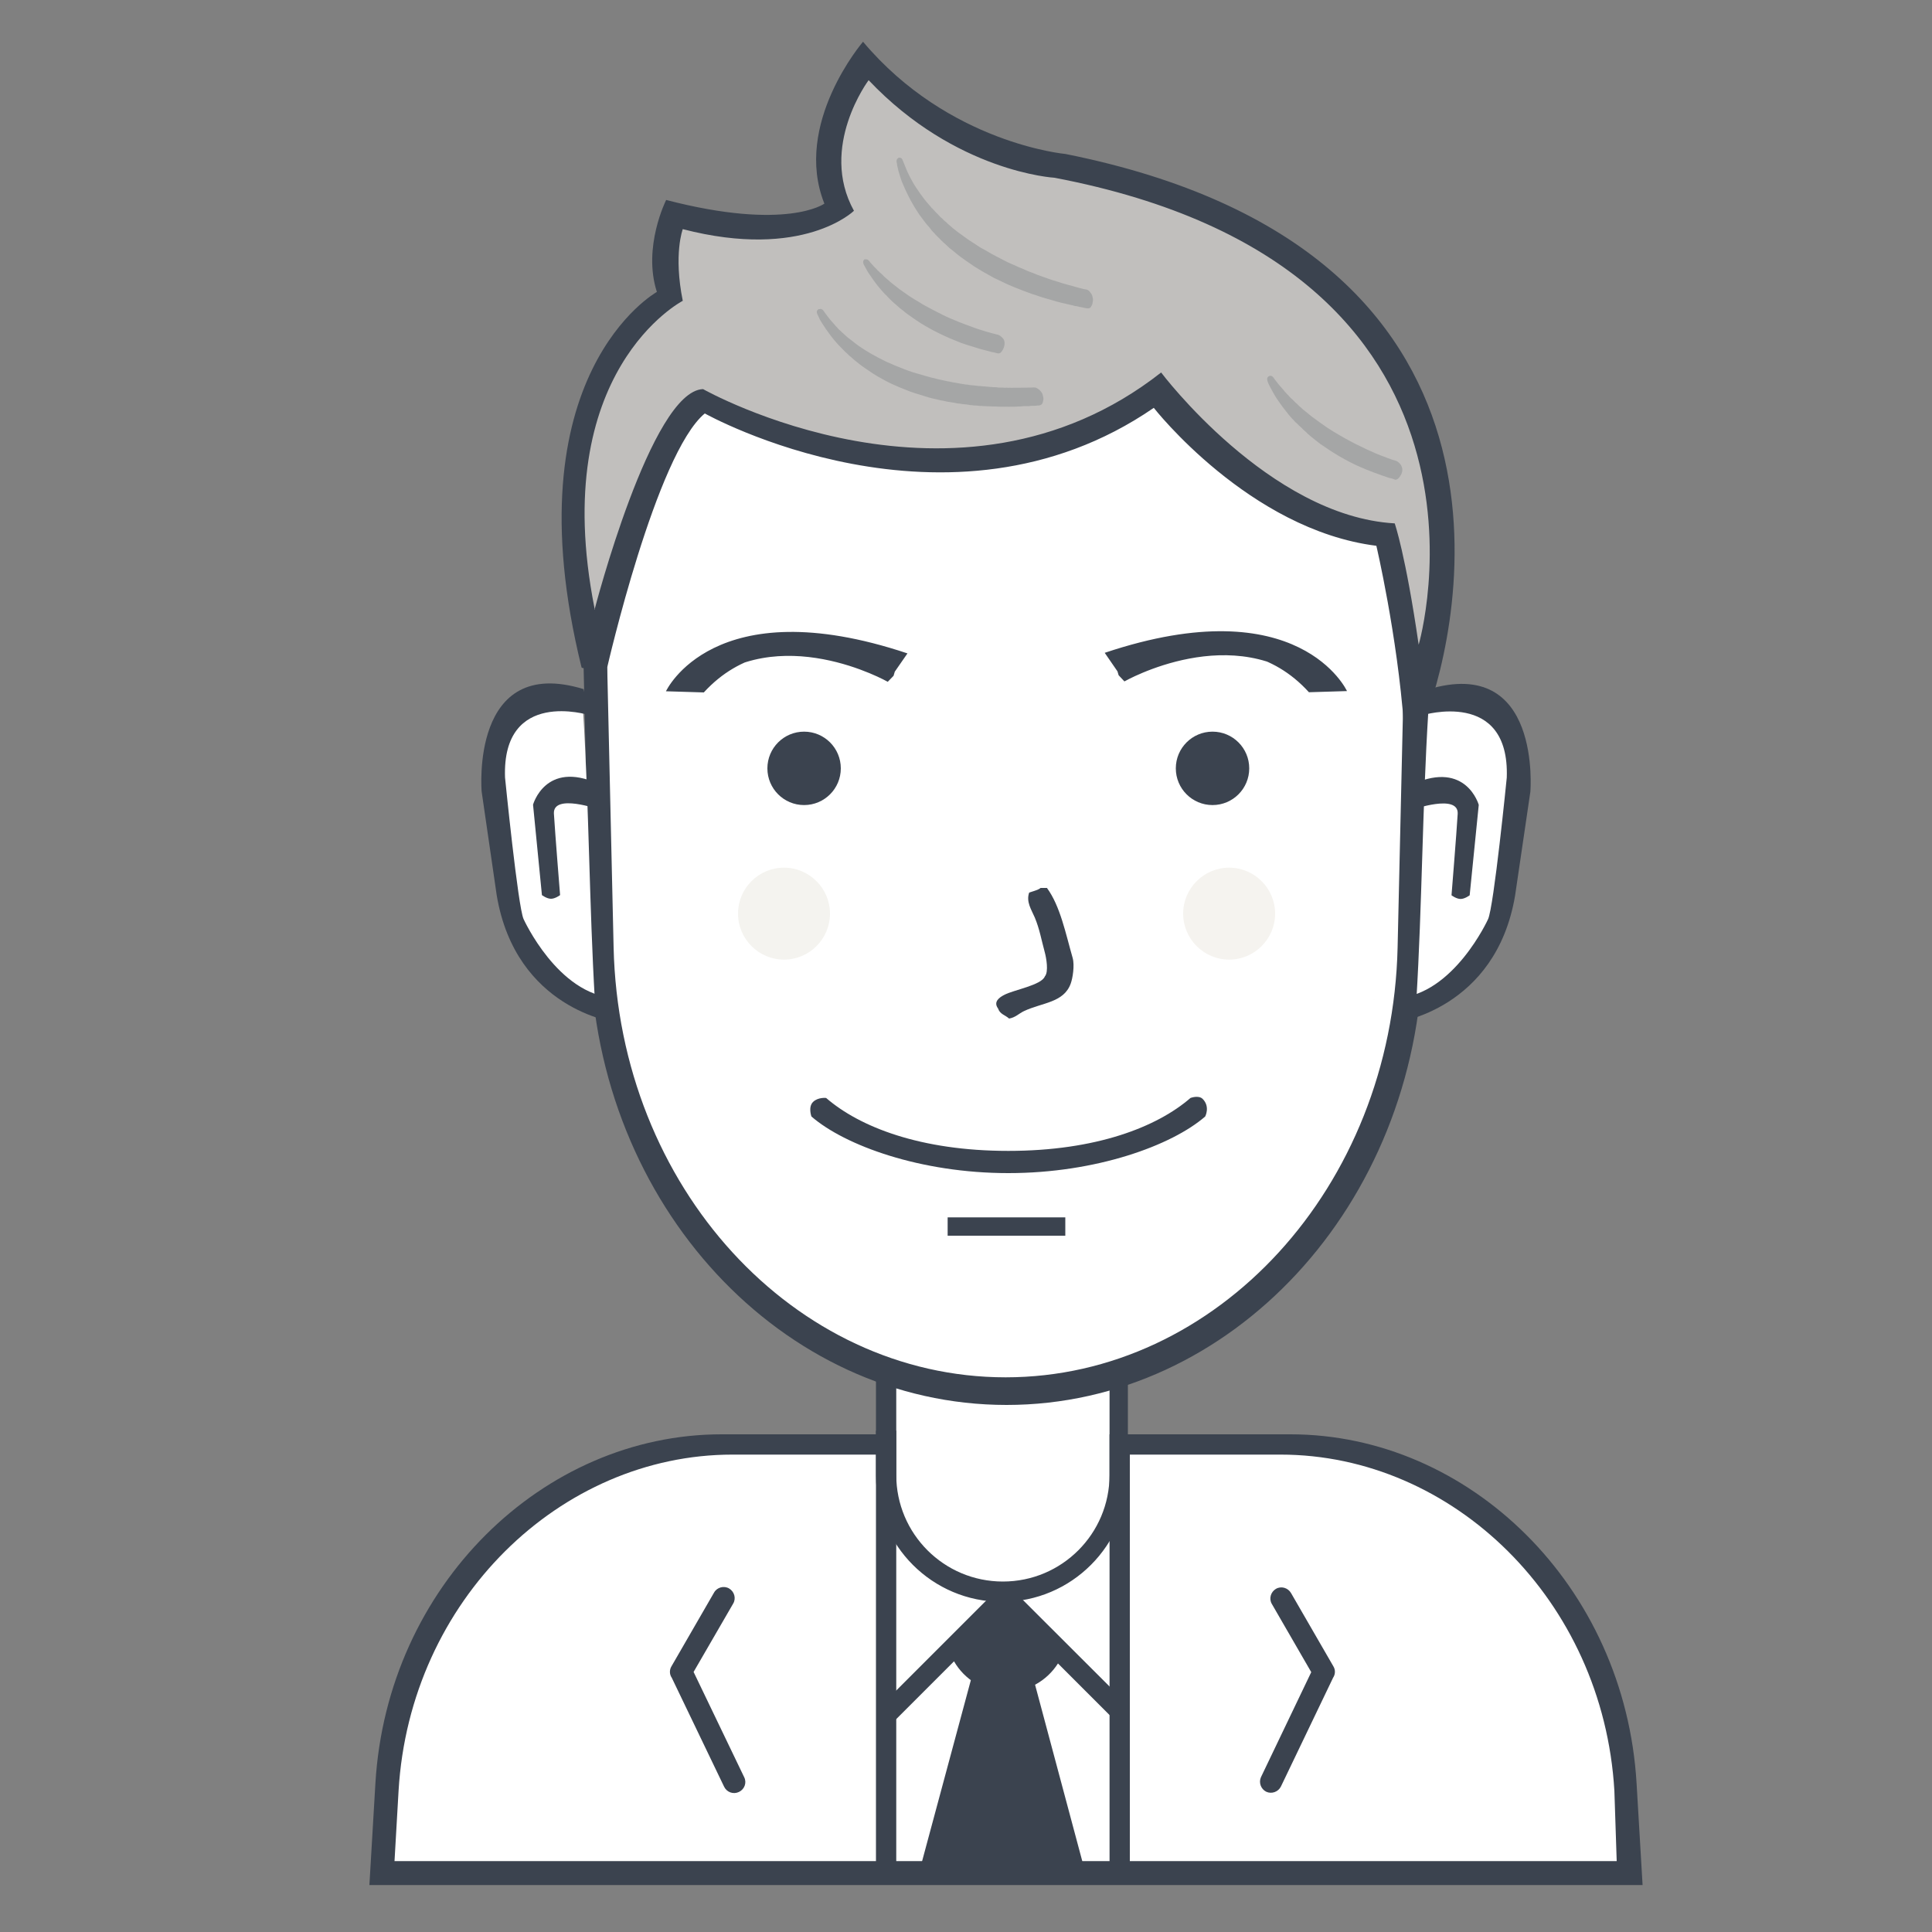 <?xml version="1.0" encoding="utf-8"?>
<!-- Generator: Adobe Illustrator 26.0.1, SVG Export Plug-In . SVG Version: 6.00 Build 0)  -->
<svg version="1.1" id="Layer_1" xmlns="http://www.w3.org/2000/svg" xmlns:xlink="http://www.w3.org/1999/xlink" x="0px" y="0px"
	 viewBox="0 0 1000 1000" style="enable-background:new 0 0 1000 1000;" xml:space="preserve">
<rect x="0" y="0" width="1000" height="1000" fill="#808080" stroke="none"/>
<style type="text/css">
	.st0{fill:#FFFFFF;}
	.st1{fill:#3B434F;}
	.st2{fill-rule:evenodd;clip-rule:evenodd;fill:#3B434F;}
	.st3{fill:#C1BFBD;}
	.st4{opacity:0.2;fill-rule:evenodd;clip-rule:evenodd;fill:#3B434F;enable-background:new    ;}
	.st5{fill:#F5F3EF;}
	.st6{fill:#F4F3EF;}
</style>
<path class="st0" d="M197.4,972.2c0,0-23-201.6,175.1-224.1h84.8v-39c0,0,59.6,25.6,120,2.9l1.9,36.2h99c0,0,172.5,17.2,162,224.1
	H197.4z"/>
<path class="st1" d="M838.5,975.7h-635h-12.3l3.1-52.5c6-102.5,86.8-180.8,179.2-180.8h83.7v10.5h-78.1c-89.1,0-167,75.3-172.8,174
	l-2.1,36.4h632.6l-1.2-36.4c-5.8-98.7-83.6-174-172.8-174h-79v-10.5h84.1c92.5,0,173.2,78.3,179.2,180.8l3.1,52.5H838.5z"/>
<path class="st1" d="M463.9,704.7v58.7c0,30.5,24.7,55.2,55.2,55.2s55.2-24.7,55.2-55.2v-57.5c3.2-1,6.4-2,9.5-3.2v61.1
	c0,36-29.2,65.3-65.2,65.3s-65.2-29.2-65.2-65.3v-62.9C456.8,702.3,460.3,703.5,463.9,704.7z M690,868.4l-27,56.3
	c-1.4,2.8-4.8,4-7.6,2.7c-2.8-1.4-4-4.8-2.7-7.6l26-54.3l-20.4-35.3c-1.6-2.7-0.6-6.2,2.1-7.8c2.7-1.6,6.2-0.6,7.8,2.1l21.9,37.9
	C691.3,864.3,691.2,866.6,690,868.4z M347.7,868.4l27.1,56.4c1.4,2.9,4.8,4.1,7.7,2.7c2.9-1.4,4.1-4.8,2.7-7.6L359,865.4l20.5-35.4
	c1.6-2.7,0.6-6.2-2.1-7.8c-2.7-1.6-6.3-0.6-7.8,2.1l-22,38.1C346.4,864.3,346.5,866.7,347.7,868.4z"/>
<path class="st1" d="M453.4,740.5h10.5v231.4h-10.5V740.5z M574.3,742.4h10.5v231.4h-10.5V742.4z M492,853.9l26.8-29l29,29
	l-15.6,15.6L556.7,970h-75.9l26.8-100.4L492,853.9z"/>
<path class="st2" d="M551.6,971.5l-27-100.7l5.6-1.7l3.7-4l28.5,106.5L551.6,971.5z M475.4,970.3l28.2-104.7l1.8,1.6l5.7,3.8
	l1.9,0.2l-26.7,99.3L475.4,970.3z"/>
<path class="st2" d="M583.8,882.4l-7.4,7.4L547.6,861c-5.6,8.8-15.4,14.7-26.6,14.7c-11.7,0-21.8-6.4-27.2-15.8L463.7,890l-7.4-7.4
	l59.2-59.2l4.6-4.3l4.6,4.3L583.8,882.4z M499.6,854.1c3.8,7.7,11.7,13.1,20.9,13.1c9,0,16.8-5.1,20.7-12.5l-21.1-21.1L499.6,854.1z
	"/>
<path class="st0" d="M521.5,107.3c118.5,0,212,110.7,208.9,243.7l-3.2,141.4c-2.9,125.3-94.9,224.4-205.7,224.4
	s-202.8-99.1-205.7-224.4L312.5,351C309.5,218,403,107.3,521.5,107.3z"/>
<path class="st2" d="M739.9,346.6l-3.4,147.1c-3,130.4-99.5,233.5-215.5,233.5S308.5,624.1,305.5,493.7l-3.4-147.1
	C298.9,208.2,396.9,93,521,93S743.1,208.2,739.9,346.6z M520.5,108.2c-116.8,0-209.1,109.8-206.1,241.8l3.2,140.3
	c2.8,124.3,93.6,222.6,202.9,222.6c109.3,0,200.1-98.3,202.9-222.6l3.2-140.3C729.6,218.1,637.4,108.2,520.5,108.2z"/>
<path class="st1" d="M623.8,577.9c-17.3,15-56.4,29.3-101.9,29.3s-84.6-14.3-101.9-29.3c0,0-1.8-4.9,0.8-7.5
	c2.6-2.6,6.8-2.1,6.8-2.1c17.3,15,48.8,27.4,94.3,27.4c45.5,0,77-12.4,94.3-27.4c0,0,4.2-1.6,6.3,0.5
	C626.5,572.8,623.8,577.9,623.8,577.9z M490.5,630.1h60.9v9.5h-60.9V630.1z"/>
<path class="st0" d="M301.8,368.1c0,0-2.3-1.8-6.7-3.2c-2.2-0.7-4.9-1.2-8-1.4c-0.8,0-1.6,0-2.4,0c-0.8,0-1.6,0.1-2.5,0.2
	c-1.7,0.2-3.4,0.5-5.2,1c-7,2-14.2,6.9-18.4,17.1c-2.1,5.1-3.5,11.5-3.9,19.4c-0.1,2-0.1,4.1-0.1,6.3c0,2.2,0.1,4.5,0.3,6.9
	c0.4,4.8,1,10.1,2,15.8c0,0-0.9,17.3,5.3,37.3c5.8,19.5,19.8,43.4,45.7,50.3C305,468.2,304.9,417.8,301.8,368.1z"/>
<path class="st1" d="M304.8,370.1c0,0-45-14-43.4,32.3c0,0,6.7,67.1,9.6,73.3c0,0,17.7,39.1,46.9,40.8c28.5,1.7,0,0,0,0l0.4,12.6
	c0,0-51.3-6.6-61.2-65.7l-7.8-53.7c0,0-6.1-71.1,52.8-53c57.4,17.6,0,0,0,0L304.8,370.1z"/>
<path class="st1" d="M289.9,463.3c0,0-2.5,1.9-4.7,1.9c-2.2,0-4.7-1.9-4.7-1.9l-4.6-46.8c0,0,6.4-23.1,33.6-10.9l0.6,13.4
	c0,0-23.9-8.5-23.4,2.1C287.3,431.2,289.9,463.3,289.9,463.3z"/>
<path class="st0" d="M739.3,368.2c0,0,2.3-1.8,6.7-3.2c2.2-0.7,4.9-1.2,8-1.4c0.8,0,1.6,0,2.4,0c0.8,0,1.7,0.1,2.5,0.2
	c1.7,0.2,3.5,0.5,5.2,1c7.1,2,14.3,6.9,18.5,17.1c2.1,5.1,3.5,11.4,3.9,19.4c0.1,2,0.1,4.1,0.1,6.3s-0.2,4.5-0.3,6.9
	c-0.4,4.8-1,10.1-2,15.8c0,0,0.9,17.3-5.3,37.2c-5.9,19.5-19.9,43.4-45.9,50.2C736.1,468.2,736.2,417.9,739.3,368.2z"/>
<path class="st1" d="M736.3,370.2c0,0,45.2-13.9,43.6,32.3c0,0-6.7,67.1-9.7,73.3c0,0-17.8,39.1-47.1,40.8c-28.7,1.7,0,0,0,0
	l-0.4,12.6c0,0,51.5-6.6,61.5-65.6l7.9-53.7c0,0,6.1-71-53.1-53c-57.6,17.6,0,0,0,0L736.3,370.2z"/>
<path class="st1" d="M751.3,463.4c0,0,2.5,1.9,4.7,1.9c2.2,0,4.7-1.9,4.7-1.9l4.7-46.8c0,0-6.4-23-33.8-10.9l-0.6,13.4
	c0,0,24-8.5,23.5,2.1C753.9,431.3,751.3,463.4,751.3,463.4z M582,352.7c0,0,57-32.6,97.7,3.3l10.8,1.7c0,0-13.8-50.2-114.3-17.6
	l2.8,9.4L582,352.7z M581.3,349.5c0,0,58-33.3,96.2,8.8l19.7-0.6c0,0-24.6-53.6-125.4-19.8l9.5,13.8V349.5z M459.5,352.9
	c0,0-56.8-32.3-97.4,3.3l-10.7,1.7c0,0,13.8-49.8,113.9-17.4l-2.8,9.3L459.5,352.9z M460.2,349.7c0,0-57.8-33-95.9,8.7l-19.6-0.6
	c0,0,24.5-53.2,125-19.6l-9.5,13.7"/>
<path class="st3" d="M732.1,369.1c0,0,87.9-230.7-182.8-283.2c0,0-56.7-3.1-100.9-55.8c0,0-31.6,43.3-13.3,76.5
	c0,0-23.3,20.3-85.7,4.1c0,0-9.4,20.2-1.9,43.4c0,0-78.5,33.9-41.1,185.8c0.4,1.5,0.7,2.9,1.1,4.4c0,0,33.6-134.3,57.1-136.4
	c0,0,126.8,72.8,234.2-6.2c0,0,53,70.7,118.1,74.4C716.9,276.1,728.6,321.7,732.1,369.1z"/>
<path class="st2" d="M738.1,371c-2.6,7.2-11.4,4.8-11.4,4.8c-3.5-47.4-14.3-93.3-14.3-93.3c-65.9-8.3-115.2-71.4-115.2-71.4
	c-106.8,73.4-232.4,2.9-232.4,2.9c-25.2,20.9-50.5,131.4-50.5,131.4c-0.4-1.5-13,1.5-13.3,0c-37.4-151.8,39-194.3,39-194.3
	c-7.5-23.2,4.8-47.6,4.8-47.6c62.4,16.2,81.9,1.9,81.9,1.9c-16.5-41.3,20-83.8,20-83.8C491,74.3,551.5,79.7,551.5,79.7
	C800.4,129.5,755.8,323.2,738.1,371z M545.8,92c0,0-51-2.8-96.2-50.5c0,0-25.9,34.5-7.6,67.6c0,0-26.1,25.7-88.6,9.5
	c0,0-4.9,12.9,0,37.1c0,0-70,36.1-45.7,159c0.3,1.5-0.4-0.5,0,1c0,0,29.3-113.4,56.2-114.3c0,0,131.4,74.4,237.1-8.6
	c0,0,55.9,74.4,120.9,78.1c0,0,5.6,15.9,12.4,62.8C734.3,333.9,791.3,138.8,545.8,92z"/>
<path class="st4" d="M465.4,81.6c1.7,0,1.7,1.2,2.3,2.5c0.8,1.8,1.4,3.7,2.3,5.5c1.3,2.7,2.7,5.3,4.3,7.7c1.3,2,2.8,4,4.2,5.9
	c0.8,1.1,1.8,2.1,2.7,3.2c0.3,0.4,0.8,0.8,1.1,1.3c0.1,0.1,0.2,0.2,0.4,0.3c0.4,0.6,1,1,1.4,1.6c0.5,0.5,0.9,0.9,1.4,1.4
	c0.7,0.7,1.4,1.6,2.3,2.2c0.2,0.2,0.4,0.4,0.5,0.6c0.7,0.5,1.2,1.1,1.9,1.6c0.1,0.1,0.2,0.2,0.3,0.4c1,0.7,1.8,1.6,2.7,2.3
	c1.5,1.2,3,2.4,4.6,3.5c1.1,0.7,2.1,1.6,3.2,2.3c1.9,1.3,3.9,2.5,5.8,3.8c1.2,0.8,2.5,1.4,3.7,2.1c3.4,2.1,7.2,3.9,10.8,5.8
	c1.2,0.6,2.4,1.1,3.6,1.6c0.8,0.3,1.6,0.7,2.4,1.1c0.4,0.2,0.8,0.3,1.3,0.5c0.9,0.4,1.9,0.8,2.9,1.3c0.9,0.4,1.7,0.6,2.6,1
	c1,0.4,2,0.8,3,1.2c1.7,0.6,3.4,1.2,5.1,1.8c1.7,0.7,3.5,1.1,5.2,1.7c3.4,1.2,7.1,2,10.7,3.1c1.1,0.3,2.2,0.5,3.2,0.8
	c0.5,0.1,1.2,0.1,1.7,0.4c0.2,0.1,0.4,0.3,0.6,0.4c0.3,0.2,0.5,0.6,0.7,0.8c0.3,0.5,0.7,0.9,0.9,1.4c0.3,0.6,0.3,1.3,0.5,2
	c0.1,0.5,0,1.2-0.1,1.5c-0.1,0.3-0.1,0.5-0.1,0.8c-0.2,0.8-0.6,1.5-1,2.1c-0.5,0.6-1.6,0.6-2.5,0.4c-1.5-0.4-3.2-0.6-4.6-1
	c-0.3-0.1-0.6,0-0.9-0.1c-1.7-0.5-3.6-0.8-5.3-1.3c-0.4-0.1-0.7-0.1-1.1-0.2c-1.3-0.4-2.7-0.6-4.1-1.1c-3.4-1-6.9-1.9-10.1-3.1
	c-0.8-0.3-1.5-0.4-2.2-0.7c-5.3-2-10.6-3.9-15.5-6.4c-1.3-0.6-2.6-1.2-3.8-1.8c-3.5-1.9-7-3.9-10.3-6c-0.4-0.3-0.9-0.6-1.3-0.9
	c-1.9-1.3-3.8-2.6-5.7-4c-1.9-1.4-3.6-3-5.5-4.4c-0.4-0.3-0.7-0.7-1.1-1c-0.1-0.1-0.2-0.3-0.4-0.4c-0.4-0.3-0.8-0.8-1.2-1.1
	c-1-0.8-1.9-1.8-2.8-2.7c-0.8-0.8-1.8-1.7-2.5-2.6c-0.2-0.2-0.3-0.3-0.5-0.5c-0.5-0.6-1.1-1.1-1.5-1.8c-0.8-1.1-1.8-2-2.6-3.1
	c-1-1.3-2-2.7-3-4c-1-1.4-1.8-2.8-2.7-4.2c-2.4-3.9-4.4-8.1-6.3-12.6c-0.7-1.6-1.1-3.4-1.7-5.1c-0.4-1.2-0.6-2.5-0.9-3.7
	c-0.1-0.3-0.1-0.6-0.1-0.9c-0.2-0.7-0.4-1.5-0.1-2.2c0.1-0.3,0.6-0.8,0.9-0.9C465,81.6,465.2,81.7,465.4,81.6z M448.1,134.2
	c1.3,0,1.8,0.9,2.4,1.7c0.6,0.7,1.3,1.4,1.9,2.1c0.5,0.5,0.9,0.9,1.4,1.4c0.3,0.4,0.7,0.8,1.1,1.1c0.4,0.4,0.7,0.8,1.2,1.1
	c0.4,0.4,0.8,0.8,1.3,1.3c0.4,0.3,0.8,0.8,1.2,1.1c1.3,1,2.4,2.2,3.8,3.2c1.4,1,2.7,2.2,4.2,3.2c1.9,1.3,3.7,2.7,5.7,3.9
	c1,0.7,2,1.2,3,1.8c0.8,0.5,1.6,1,2.4,1.5c3.3,1.8,6.6,3.6,10.1,5.3c2.7,1.4,5.6,2.5,8.4,3.7c0.9,0.4,1.7,0.6,2.6,1
	c2,0.8,4.1,1.5,6.2,2.3c1.9,0.7,4,1.2,6,1.9c0.3,0.1,0.6,0.1,0.9,0.2c1,0.4,2.2,0.6,3.2,0.9c0.5,0.2,1.1,0.2,1.6,0.4
	c1.1,0.4,2.6,1.7,3,2.8c0.7,2-0.1,4.2-1,5.5c-0.3,0.4-0.7,1-1.2,1.2c-0.8,0.3-1.6,0-2.3-0.2c-0.9-0.3-1.8-0.3-2.6-0.6
	c-1.6-0.5-3.3-0.8-5-1.3c-3.4-1.1-6.8-2-10.1-3.2c-7.5-2.9-14.5-6.2-20.9-10.2c-2.7-1.7-5.2-3.5-7.7-5.3c-0.9-0.7-1.7-1.5-2.6-2.1
	c-1.2-0.9-2.2-2-3.4-2.9c-0.1-0.1-0.3-0.3-0.4-0.4c-0.2-0.2-0.5-0.4-0.7-0.6c-0.2-0.2-0.4-0.4-0.6-0.6c-0.4-0.3-0.8-0.8-1.2-1.2
	c-0.4-0.4-0.8-0.7-1.1-1.2c-0.3-0.2-0.5-0.5-0.8-0.7c-0.9-1.1-2-2.1-2.8-3.2c-0.2-0.3-0.5-0.5-0.7-0.8c-0.8-1.1-1.7-2.1-2.5-3.3
	c-0.9-1.3-1.8-2.6-2.7-3.9c-0.3-0.5-0.6-1.1-0.9-1.6c-0.4-0.6-0.6-1.2-1-1.8c-0.2-0.4-0.5-0.8-0.6-1.2c-0.1-0.4-0.2-1.2,0-1.6
	c0.2-0.3,0.5-0.7,0.8-0.8C447.7,134.3,448,134.4,448.1,134.2z M424.5,159.9c1.4,0,1.8,1.1,2.4,1.9c0.9,1.3,2,2.6,3,3.9
	c0.8,1,1.8,1.9,2.6,3c0.3,0.3,0.6,0.6,0.9,0.9c0.4,0.6,1.1,1.2,1.7,1.7c0.1,0.1,0.2,0.3,0.4,0.4c0.3,0.3,0.6,0.6,0.9,0.8
	c0.2,0.2,0.3,0.3,0.5,0.5c0.8,0.6,1.4,1.4,2.2,1.9c1.9,1.4,3.6,2.9,5.6,4.3c4.2,2.9,8.7,5.4,13.4,7.7c1.5,0.8,3.2,1.3,4.7,2.1
	c0.7,0.3,1.3,0.5,2,0.8c1.8,0.8,3.8,1.5,5.7,2.2c2.6,1,5.5,1.6,8.2,2.5c1,0.3,2,0.5,2.9,0.8c0.8,0.3,1.7,0.3,2.5,0.6
	c1.7,0.5,3.5,0.8,5.2,1.2c1,0.3,2,0.3,3,0.6c1.1,0.3,2.2,0.3,3.2,0.6c0.2,0,0.5,0,0.7,0.1c1.1,0.3,2.3,0.3,3.4,0.6
	c0.5,0.1,0.9,0,1.3,0.1c1.5,0.4,3.3,0.3,4.8,0.6c0.4,0.1,0.9,0.1,1.3,0.1c0.1,0,0.3,0,0.4,0c0.5,0.1,1.2,0.1,1.8,0.2
	c0.2,0,0.3,0,0.5,0c0.9,0.2,2,0.1,2.8,0.3c0.2,0,0.4,0,0.6,0c1.1,0.2,2.5,0,3.7,0.3c0.4,0,0.9,0,1.3,0c0.3,0.1,0.7,0,0.9,0
	c0.8,0.2,1.8,0,2.6,0.1c0.5,0.1,1.1-0.1,1.5,0c0.4,0.1,0.9,0,1.2,0c0.9,0,1.8,0,2.7,0c2.2,0,4.3-0.1,6.4-0.1c1,0,2.1-0.2,2.9,0.1
	c0.5,0.2,0.9,0.6,1.3,0.8c0.8,0.6,1.6,1.5,2,2.5c0.1,0.3,0.1,0.6,0.2,0.9c0.2,0.6,0.4,1.5,0.2,2.2c-0.1,0.5-0.2,1.1-0.4,1.6
	c-0.3,0.7-1,1-1.8,1.2c-0.3,0-0.6,0-0.9,0c-1.3,0.3-2.9,0-4.2,0.3c-0.3,0.1-0.6,0-0.8,0c-0.5,0-1,0-1.5,0c-0.5,0.1-1.1,0-1.6,0.1
	c-0.5,0.1-1,0.1-1.5,0.1c-0.2,0-0.4,0-0.6,0c-0.4,0.1-1,0.1-1.5,0.1c-0.7,0-1.4,0-2,0c-0.6,0.1-1.5,0-2.2,0c-0.6,0-1.3,0.1-1.8,0
	c-0.4,0-0.8,0-1.2,0c-0.8,0-1.7,0-2.4-0.1c-0.4,0-0.8,0-1.2,0c-0.7-0.1-1.6,0-2.3-0.1c-0.3,0-0.5,0-0.8,0c-0.5-0.1-1.2,0-1.7-0.1
	c-0.2,0-0.5,0-0.7,0c-0.4-0.1-0.9-0.1-1.3-0.1c-0.2,0-0.4,0-0.6,0c-1.3-0.3-2.8-0.1-4.1-0.4c-0.4,0-0.7,0-1.1-0.1
	c-1.7-0.4-3.5-0.3-5.1-0.7c-0.4-0.1-0.8,0-1.2-0.1c-1.5-0.4-3.1-0.5-4.6-0.8c-0.2-0.1-0.4,0-0.6-0.1c-0.7-0.2-1.5-0.3-2.2-0.5
	c-0.3-0.1-0.6,0-0.9-0.1c-2.4-0.7-4.8-1-7.2-1.8c-4.1-1.3-8.3-2.4-12.1-4.1c-0.8-0.4-1.7-0.6-2.5-1c-1.5-0.7-3-1.3-4.5-2
	c-2.3-1.1-4.5-2.4-6.7-3.6c-1.6-0.9-3-1.9-4.5-2.9c-1.2-0.8-2.4-1.6-3.5-2.4c-1.1-0.8-2.2-1.7-3.3-2.6c-1.1-0.8-2.1-1.9-3.3-2.8
	c-0.4-0.3-0.8-0.9-1.2-1.2c-1.1-0.8-1.9-1.9-2.9-2.8c-4-4-7.4-8.6-10.5-13.6c-0.7-1.1-1.2-2.3-1.8-3.6c-0.3-0.6-0.6-1.3-0.3-2.1
	c0.1-0.2,0.6-0.7,0.8-0.8C424.1,160,424.3,160,424.5,159.9z M657.4,194.5c1.3,0,1.7,0.9,2.2,1.6c0.5,0.7,1.1,1.4,1.7,2.2
	c1.2,1.6,2.6,2.9,3.8,4.5c0.4,0.5,1,1,1.4,1.5c0.2,0.2,0.3,0.3,0.5,0.5c0.6,0.8,1.3,1.4,2,2c0.6,0.6,1.1,1.1,1.7,1.7
	c0.9,0.7,1.6,1.6,2.5,2.3c0.5,0.4,0.9,0.9,1.4,1.3c1.7,1.2,3.2,2.7,4.9,3.9c2.5,1.9,5.1,3.7,7.7,5.5c4,2.6,8.2,5,12.5,7.3
	c2.4,1.3,5,2.4,7.5,3.7c0.9,0.4,1.8,0.8,2.7,1.2c0.3,0.2,0.6,0.2,0.9,0.4c1.4,0.7,2.9,1.2,4.3,1.8c0.4,0.2,0.7,0.2,1.1,0.4
	c1.4,0.5,2.8,1.1,4.3,1.6c0.8,0.3,1.7,0.4,2.5,0.8c1.8,1,3.5,3.2,2.6,6c-0.3,1-0.9,1.8-1.5,2.6c-0.4,0.5-0.9,0.8-1.6,1
	c-0.2,0.1-1-0.2-1.1-0.3c-1-0.4-1.9-0.5-2.9-0.8c-5-1.7-9.9-3.5-14.5-5.5c-7.5-3.3-14.3-7.5-20.6-11.9c-1.8-1.3-3.5-2.8-5.3-4.2
	c-0.5-0.4-1-0.9-1.5-1.3c-0.1-0.1-0.2-0.2-0.3-0.4c-0.7-0.5-1.3-1.2-2-1.8c-0.3-0.3-0.6-0.7-1-1c-0.4-0.3-0.6-0.6-1-0.9
	c-0.3-0.3-0.6-0.6-0.9-0.9c-0.2-0.2-0.4-0.4-0.7-0.6c-0.4-0.4-0.8-0.8-1.2-1.3c-0.2-0.2-0.4-0.4-0.6-0.6c-0.5-0.6-1-1.1-1.5-1.7
	c-1.2-1.5-2.4-3-3.6-4.6c-1-1.4-2.1-2.9-3.1-4.4c-1.2-1.9-2.3-3.9-3.4-6c-0.5-0.9-1-2-1.3-3c-0.1-0.4-0.2-1.2,0-1.6
	c0.2-0.3,0.5-0.7,0.8-0.8C657,194.6,657.2,194.6,657.4,194.5z"/>
<path class="st2" d="M538.6,459.6c1.1,0,2.2,0,3.3,0c6.9,9.4,9.7,23.7,13.3,36.2c1.1,3.9,0,10.6-1,13.3c-3.6,10-14.9,9.8-24.3,14.3
	c-2.5,1.2-4.4,3.3-7.6,3.8c-2.1-1.9-4.7-2.2-5.7-5.2c-2.6-3.5,0.7-5.8,3.3-7.1c4.7-2.5,19.2-5,20.9-9.5c2.1-2.4,0.7-9.8,0-12.4
	c-1.8-6.6-2.7-12.1-5.2-18.1c-1.7-4-4.6-8.1-2.9-12.9C534.3,461.4,537.4,460.7,538.6,459.6z"/>
<path class="st1" d="M416.2,378.7c10.5,0,19,8.5,19,19c0,10.5-8.5,19-19,19c-10.5,0-19-8.5-19-19
	C397.2,387.2,405.7,378.7,416.2,378.7z M627.6,378.7c10.5,0,19,8.5,19,19c0,10.5-8.5,19-19,19c-10.5,0-19-8.5-19-19
	C608.6,387.2,617.1,378.7,627.6,378.7z"/>
<path class="st5" d="M636.2,449.1c13.1,0,23.8,10.7,23.8,23.8s-10.7,23.8-23.8,23.8c-13.1,0-23.8-10.7-23.8-23.8
	S623.1,449.1,636.2,449.1z"/>
<path class="st6" d="M405.8,449.1c13.1,0,23.8,10.7,23.8,23.8s-10.7,23.8-23.8,23.8c-13.1,0-23.8-10.7-23.8-23.8
	S392.6,449.1,405.8,449.1z"/>
</svg>
